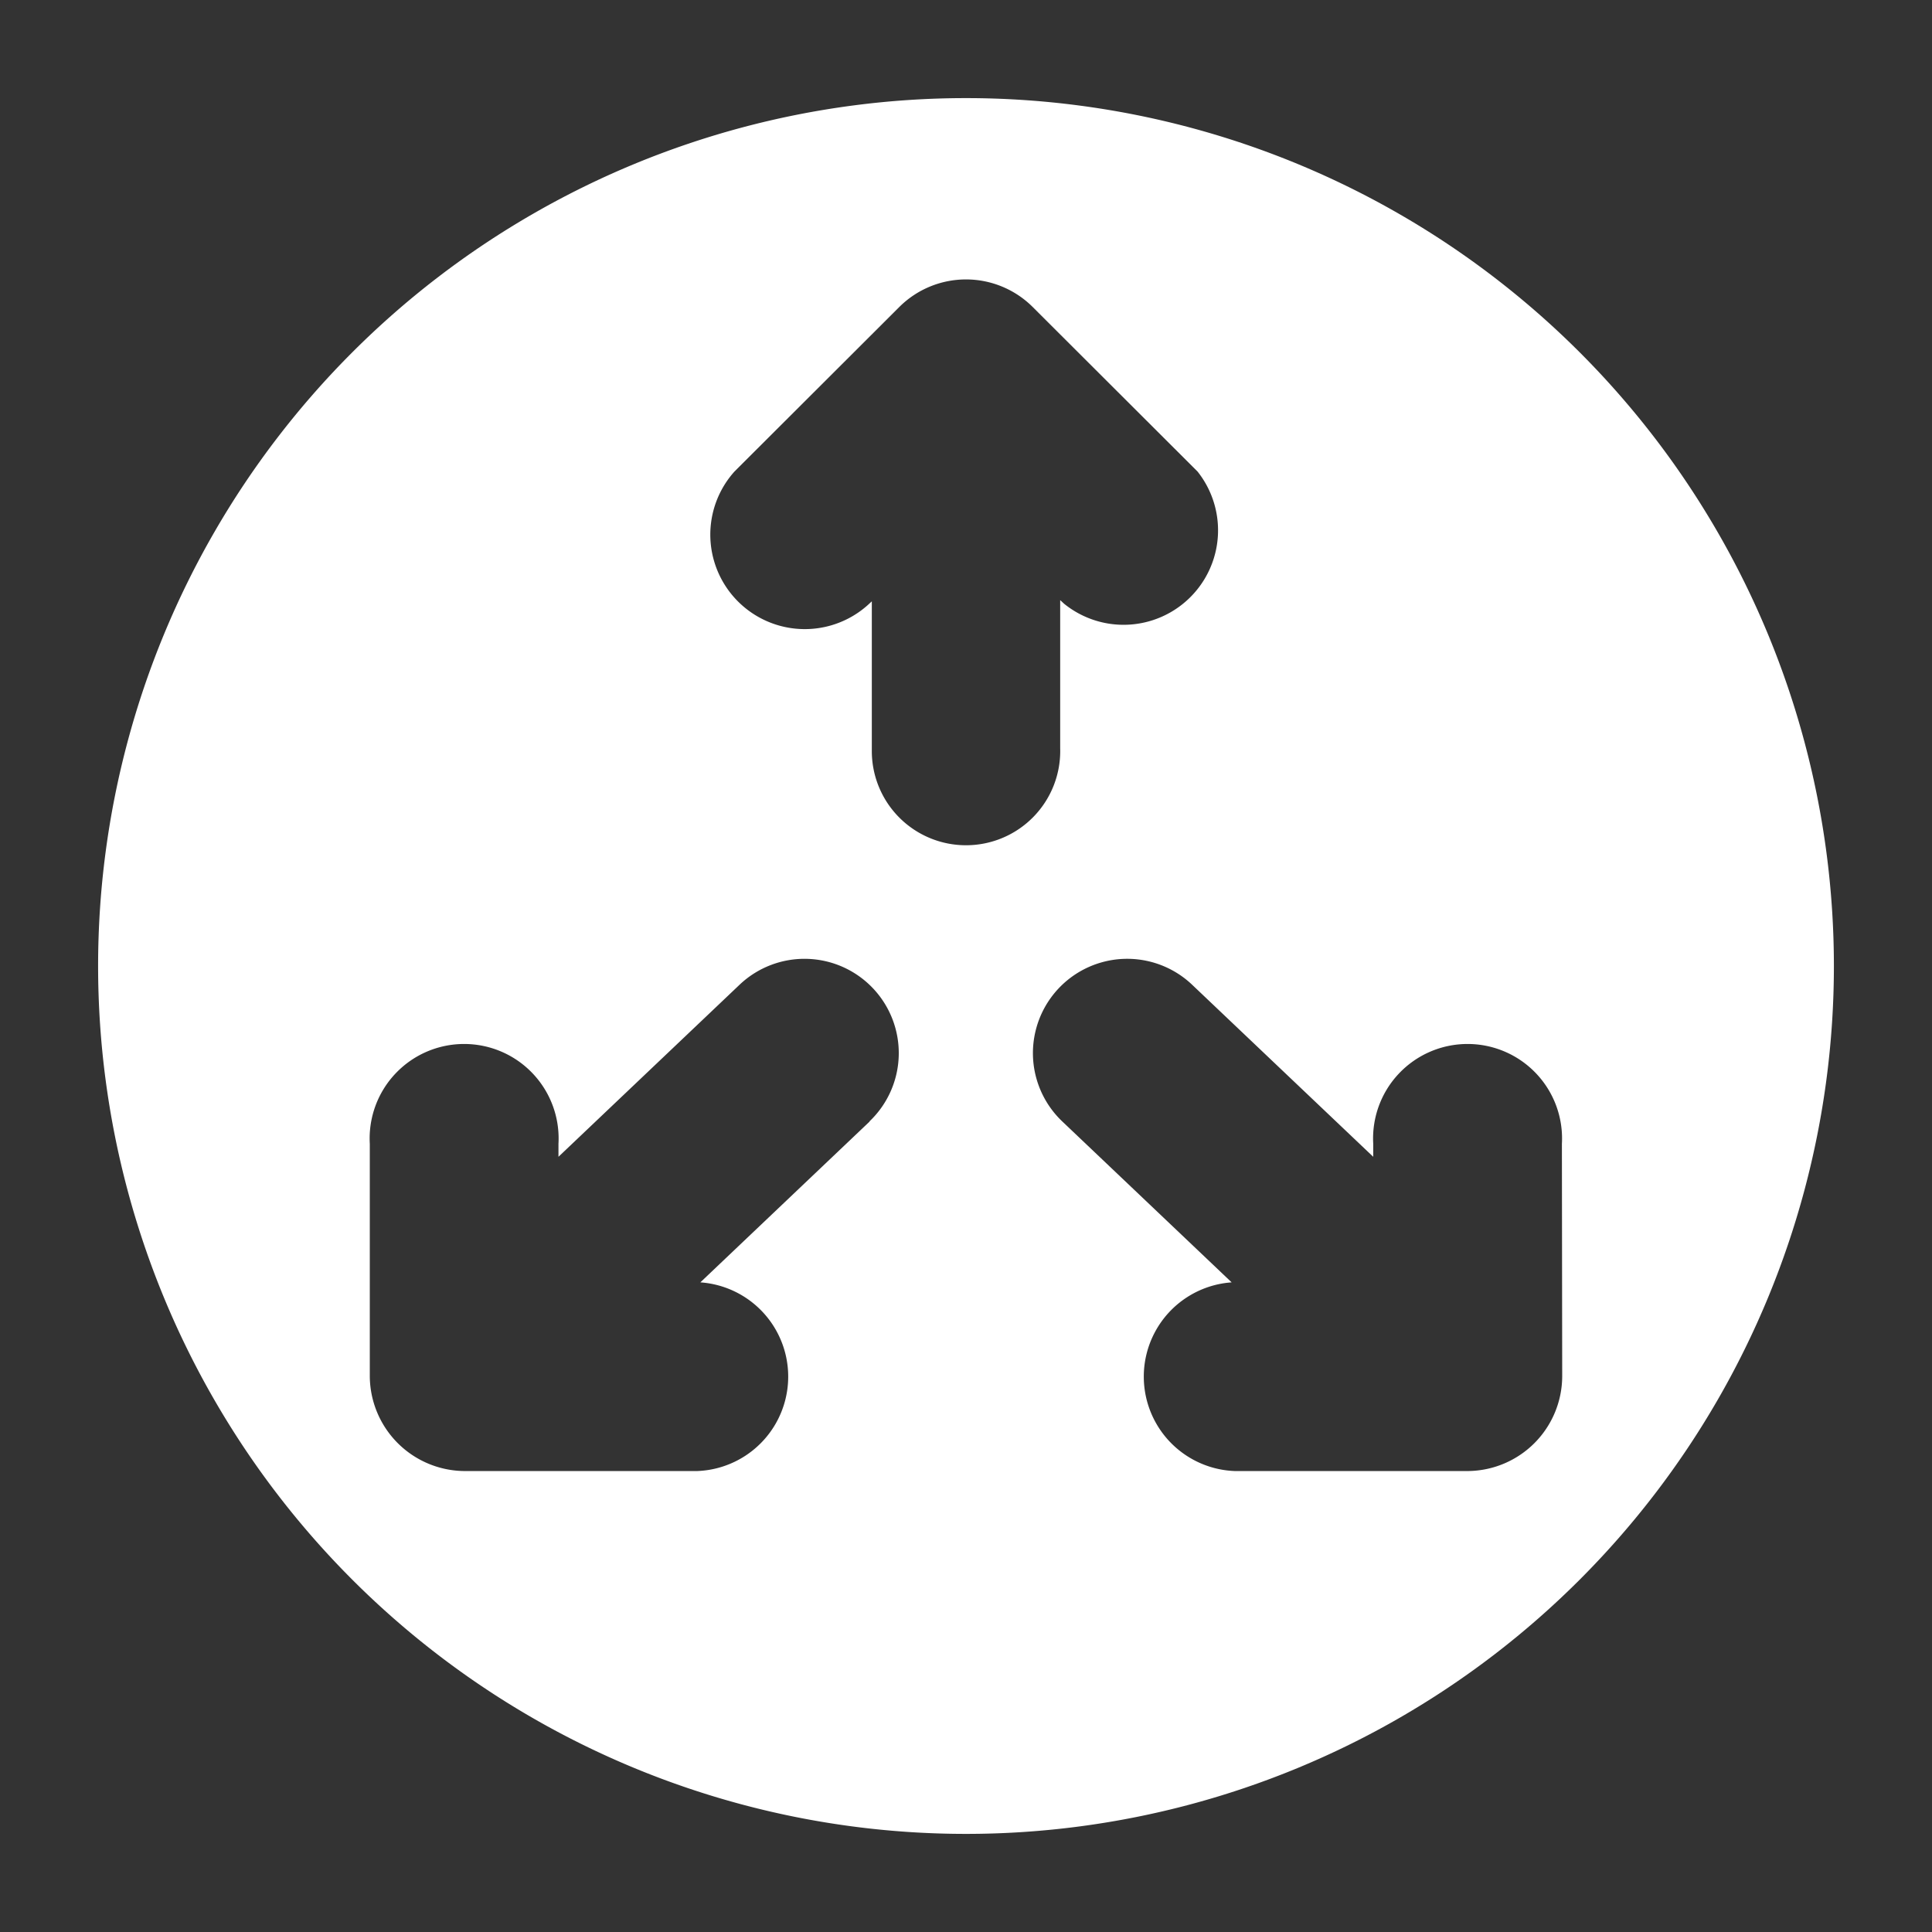 <svg xmlns="http://www.w3.org/2000/svg" xmlns:xlink="http://www.w3.org/1999/xlink" viewBox="0 0 64 64"><rect x="0" y="0" width="64" height="64" fill="#333333" stroke="none"/><defs><style>.cls-1{fill:url(#linear-gradient);}</style><linearGradient id="linear-gradient" x1="3.25" y1="32" x2="60.75" y2="32" gradientUnits="userSpaceOnUse"><stop offset="0" stop-color="#ffffff" id="id_106"></stop><stop offset="0.61" stop-color="#ffffff" id="id_107"></stop><stop offset="1" stop-color="#ffffff" id="id_108"></stop></linearGradient></defs><g id="Layer_63" data-name="Layer 63"><path class="cls-1" d="M32,3.25h0A28.75,28.75,0,0,0,3.25,32h0A28.75,28.75,0,0,0,32,60.75h0A28.75,28.75,0,0,0,60.75,32h0A28.75,28.75,0,0,0,32,3.25Zm-3.19,33.9L23.2,42.48a3.13,3.13,0,0,1-.1,6.25H15.36a3.16,3.16,0,0,1-3.11-3.16V37.89a3.13,3.13,0,1,1,6.25,0v.43l6-5.7a3.12,3.12,0,0,1,4.3,4.53ZM32,28a3.12,3.12,0,0,1-3.12-3.12V19.92l-.13.12a3.13,3.13,0,0,1-4.42-4.42l5.46-5.45a3.13,3.13,0,0,1,4.42,0l5.46,5.45A3.13,3.13,0,0,1,35.25,20l-.13-.12v4.91A3.12,3.12,0,0,1,32,28ZM51.75,45.6a3.15,3.15,0,0,1-3.11,3.13H40.9a3.13,3.13,0,0,1-.1-6.25l-5.61-5.33a3.12,3.12,0,0,1,4.3-4.53l6,5.7v-.43a3.13,3.13,0,1,1,6.25,0Z" id="id_105"></path></g></svg>